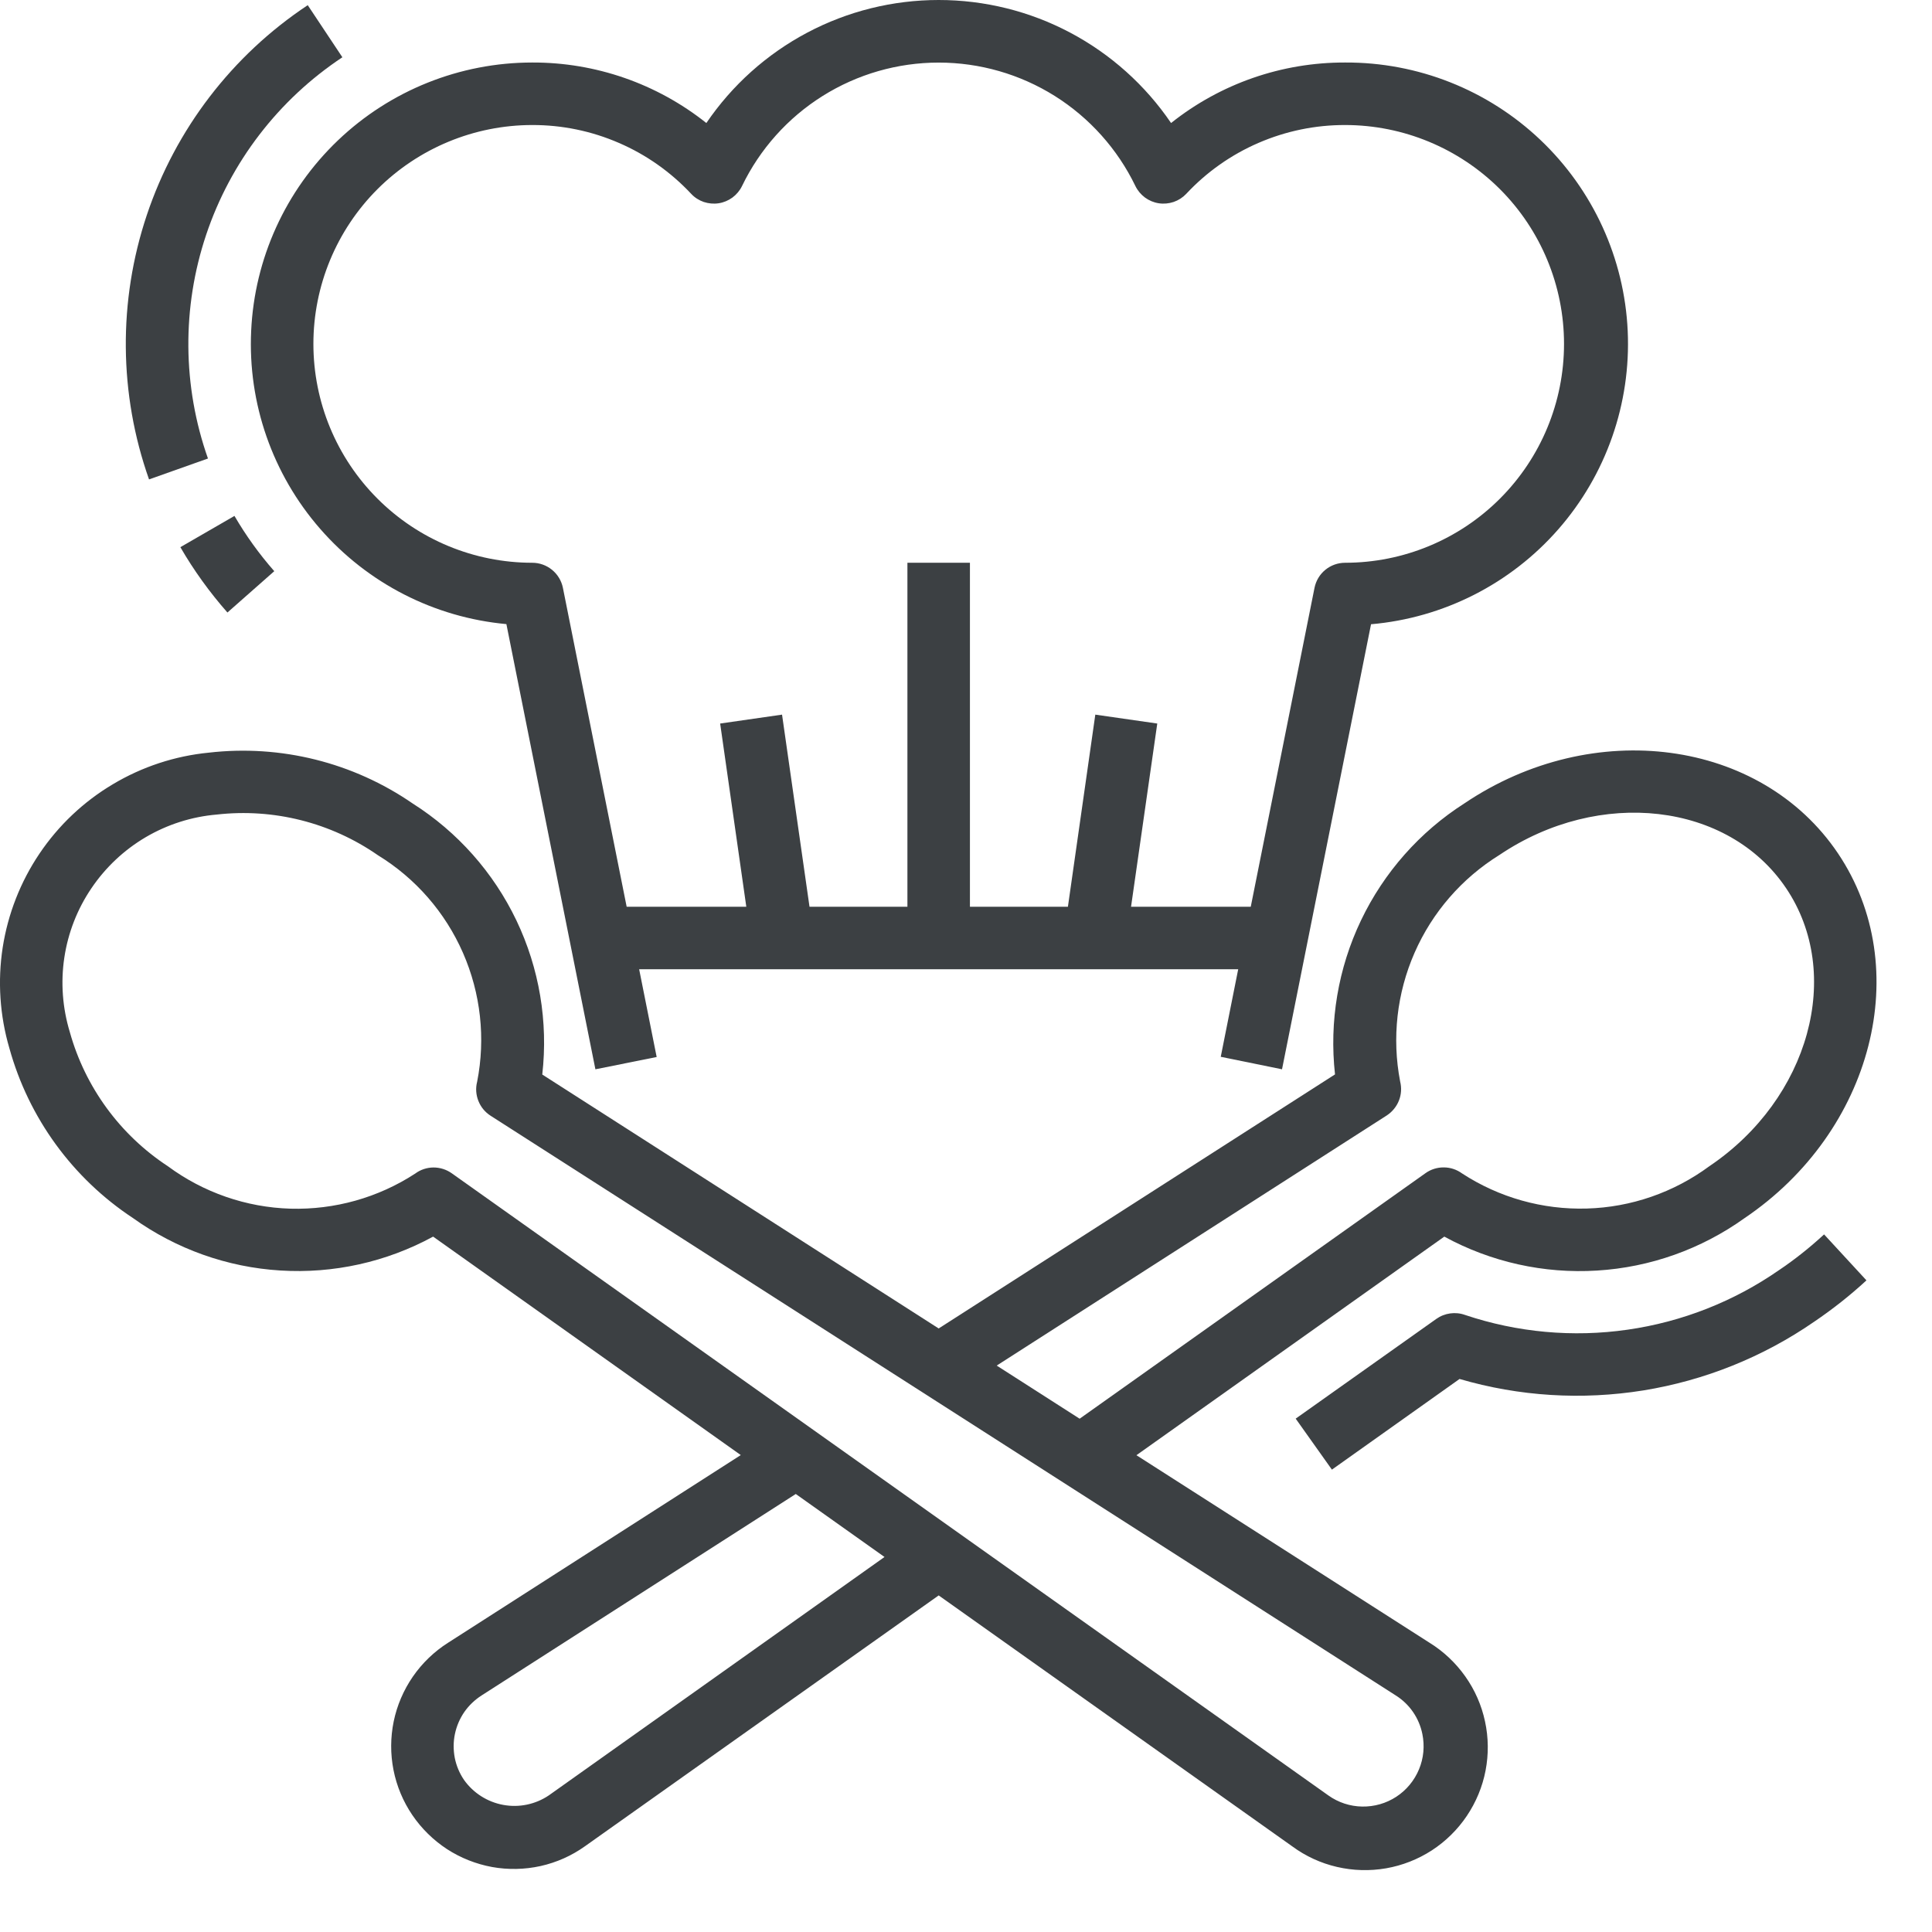 <svg width="28" height="28" viewBox="0 0 28 28" fill="none" xmlns="http://www.w3.org/2000/svg">
<path d="M25.788 18.404C25.132 18.861 24.378 19.158 23.587 19.271C22.796 19.385 21.989 19.311 21.232 19.057C21.163 19.032 21.089 19.025 21.017 19.035C20.945 19.045 20.876 19.072 20.817 19.114L18.778 20.56L19.303 21.299L21.153 19.985C22.017 20.238 22.927 20.294 23.817 20.151C24.706 20.007 25.552 19.667 26.293 19.155C26.56 18.974 26.814 18.774 27.05 18.556L26.436 17.89C26.233 18.077 26.017 18.25 25.788 18.404Z" fill="#3C4043"/>
<path d="M21.225 11.642C20.576 12.056 20.057 12.644 19.725 13.338C19.393 14.033 19.263 14.806 19.348 15.571L13.604 19.253L7.859 15.573C7.946 14.808 7.816 14.034 7.484 13.339C7.152 12.645 6.631 12.057 5.981 11.645C5.118 11.05 4.068 10.788 3.026 10.908C2.535 10.956 2.061 11.112 1.637 11.365C1.212 11.617 0.849 11.961 0.573 12.37C0.297 12.779 0.115 13.244 0.039 13.732C-0.036 14.22 -0.003 14.718 0.136 15.192C0.416 16.202 1.052 17.076 1.927 17.653C2.553 18.102 3.294 18.366 4.063 18.413C4.832 18.461 5.6 18.291 6.277 17.922L10.736 21.088L6.492 23.809C6.292 23.936 6.119 24.103 5.984 24.298C5.849 24.494 5.754 24.715 5.706 24.947C5.658 25.18 5.657 25.42 5.703 25.653C5.749 25.886 5.842 26.108 5.975 26.304C6.108 26.5 6.279 26.668 6.477 26.798C6.676 26.927 6.898 27.015 7.131 27.058C7.365 27.1 7.604 27.095 7.835 27.044C8.067 26.992 8.285 26.895 8.478 26.757L13.604 23.122L18.73 26.76C18.923 26.902 19.143 27.003 19.377 27.057C19.61 27.111 19.852 27.118 20.088 27.077C20.324 27.036 20.55 26.947 20.751 26.817C20.952 26.686 21.124 26.517 21.258 26.318C21.392 26.119 21.485 25.895 21.53 25.66C21.575 25.425 21.573 25.183 21.522 24.948C21.472 24.714 21.375 24.492 21.236 24.296C21.098 24.101 20.922 23.934 20.718 23.808L16.47 21.09L20.932 17.922C21.609 18.291 22.376 18.462 23.146 18.414C23.915 18.367 24.655 18.104 25.282 17.655C27.145 16.398 27.753 14.026 26.637 12.367C25.52 10.709 23.091 10.385 21.225 11.642ZM7.954 26.02C7.76 26.151 7.523 26.2 7.294 26.158C7.064 26.116 6.86 25.986 6.725 25.796C6.659 25.699 6.614 25.591 6.591 25.477C6.569 25.362 6.569 25.244 6.593 25.13C6.617 25.016 6.663 24.908 6.729 24.812C6.796 24.716 6.881 24.635 6.979 24.572L11.533 21.652L12.819 22.565L7.954 26.02ZM20.614 25.131C20.649 25.303 20.633 25.481 20.565 25.643C20.498 25.805 20.383 25.944 20.236 26.04C20.089 26.136 19.917 26.185 19.741 26.182C19.566 26.179 19.395 26.123 19.252 26.021L6.547 17.004C6.469 16.949 6.377 16.92 6.282 16.92C6.187 16.921 6.094 16.951 6.018 17.008C5.481 17.358 4.85 17.535 4.209 17.517C3.568 17.498 2.949 17.283 2.433 16.902C1.74 16.447 1.235 15.757 1.012 14.958C0.906 14.609 0.878 14.241 0.932 13.88C0.986 13.519 1.12 13.175 1.325 12.873C1.529 12.571 1.798 12.318 2.112 12.133C2.427 11.948 2.779 11.836 3.142 11.805C3.966 11.712 4.795 11.921 5.476 12.394C6.023 12.729 6.453 13.223 6.71 13.81C6.967 14.397 7.039 15.049 6.915 15.678C6.891 15.77 6.898 15.867 6.933 15.955C6.968 16.044 7.03 16.119 7.11 16.17L20.229 24.572C20.328 24.634 20.413 24.716 20.479 24.812C20.545 24.908 20.591 25.017 20.614 25.131ZM24.774 16.901C24.258 17.282 23.639 17.497 22.998 17.515C22.357 17.534 21.726 17.356 21.189 17.006C21.112 16.95 21.02 16.919 20.925 16.919C20.83 16.918 20.737 16.947 20.66 17.002L15.647 20.561L14.445 19.791L20.098 16.166C20.177 16.114 20.239 16.039 20.274 15.951C20.309 15.863 20.315 15.766 20.292 15.674C20.171 15.045 20.244 14.394 20.501 13.808C20.758 13.221 21.188 12.727 21.732 12.39C23.182 11.413 25.047 11.629 25.884 12.87C26.722 14.111 26.223 15.924 24.774 16.901Z" fill="#3C4043"/>
<path d="M4.962 0.83L4.46 0.075C3.366 0.8 2.545 1.871 2.128 3.116C1.711 4.361 1.722 5.71 2.16 6.948L3.014 6.645C2.644 5.597 2.635 4.456 2.988 3.402C3.341 2.349 4.036 1.444 4.962 0.83H4.962Z" fill="#3C4043"/>
<path d="M3.975 8.278C3.757 8.03 3.564 7.762 3.398 7.477L2.614 7.93C2.809 8.267 3.038 8.584 3.296 8.877L3.975 8.278Z" fill="#3C4043"/>
<path d="M18.58 15.497L19.87 9.047C20.919 8.956 21.892 8.462 22.585 7.67C23.278 6.878 23.638 5.848 23.59 4.797C23.542 3.745 23.088 2.753 22.325 2.028C21.562 1.303 20.548 0.901 19.495 0.906C18.579 0.903 17.689 1.212 16.972 1.783C16.599 1.234 16.097 0.784 15.51 0.473C14.923 0.162 14.269 0 13.604 0C12.94 0 12.286 0.162 11.699 0.473C11.112 0.784 10.61 1.234 10.237 1.783C9.52 1.212 8.63 0.903 7.714 0.906C6.665 0.906 5.656 1.31 4.897 2.035C4.138 2.76 3.688 3.749 3.64 4.797C3.591 5.845 3.949 6.871 4.638 7.662C5.327 8.454 6.294 8.949 7.339 9.045L8.629 15.497L9.517 15.319L9.263 14.047H17.945L17.692 15.316L18.58 15.497ZM16.392 13.141L16.772 10.486L15.874 10.357L15.477 13.141H14.057V8.156H13.151V13.141H11.732L11.334 10.357L10.437 10.486L10.816 13.141H9.082L8.158 8.519C8.137 8.416 8.081 8.324 8 8.258C7.919 8.192 7.818 8.156 7.714 8.156C6.873 8.156 6.066 7.822 5.471 7.227C4.876 6.632 4.542 5.826 4.542 4.984C4.542 4.143 4.876 3.336 5.471 2.741C6.066 2.147 6.873 1.812 7.714 1.812C8.146 1.811 8.573 1.899 8.969 2.071C9.366 2.242 9.722 2.494 10.017 2.809C10.067 2.863 10.13 2.903 10.199 2.927C10.269 2.95 10.343 2.957 10.415 2.946C10.488 2.935 10.556 2.906 10.615 2.863C10.674 2.819 10.722 2.762 10.754 2.696C11.013 2.16 11.417 1.708 11.922 1.391C12.426 1.075 13.009 0.907 13.604 0.907C14.2 0.907 14.783 1.075 15.287 1.391C15.791 1.708 16.196 2.16 16.455 2.696C16.487 2.762 16.535 2.819 16.594 2.863C16.653 2.906 16.721 2.935 16.794 2.946C16.866 2.957 16.94 2.95 17.009 2.927C17.079 2.903 17.141 2.863 17.192 2.809C17.486 2.494 17.843 2.242 18.239 2.071C18.636 1.899 19.063 1.811 19.495 1.812C20.336 1.812 21.143 2.147 21.738 2.741C22.333 3.336 22.667 4.143 22.667 4.984C22.667 5.826 22.333 6.632 21.738 7.227C21.143 7.822 20.336 8.156 19.495 8.156C19.39 8.156 19.289 8.192 19.208 8.258C19.127 8.324 19.072 8.416 19.051 8.519L18.127 13.141H16.392Z" fill="#3C4043"/>
</svg>
